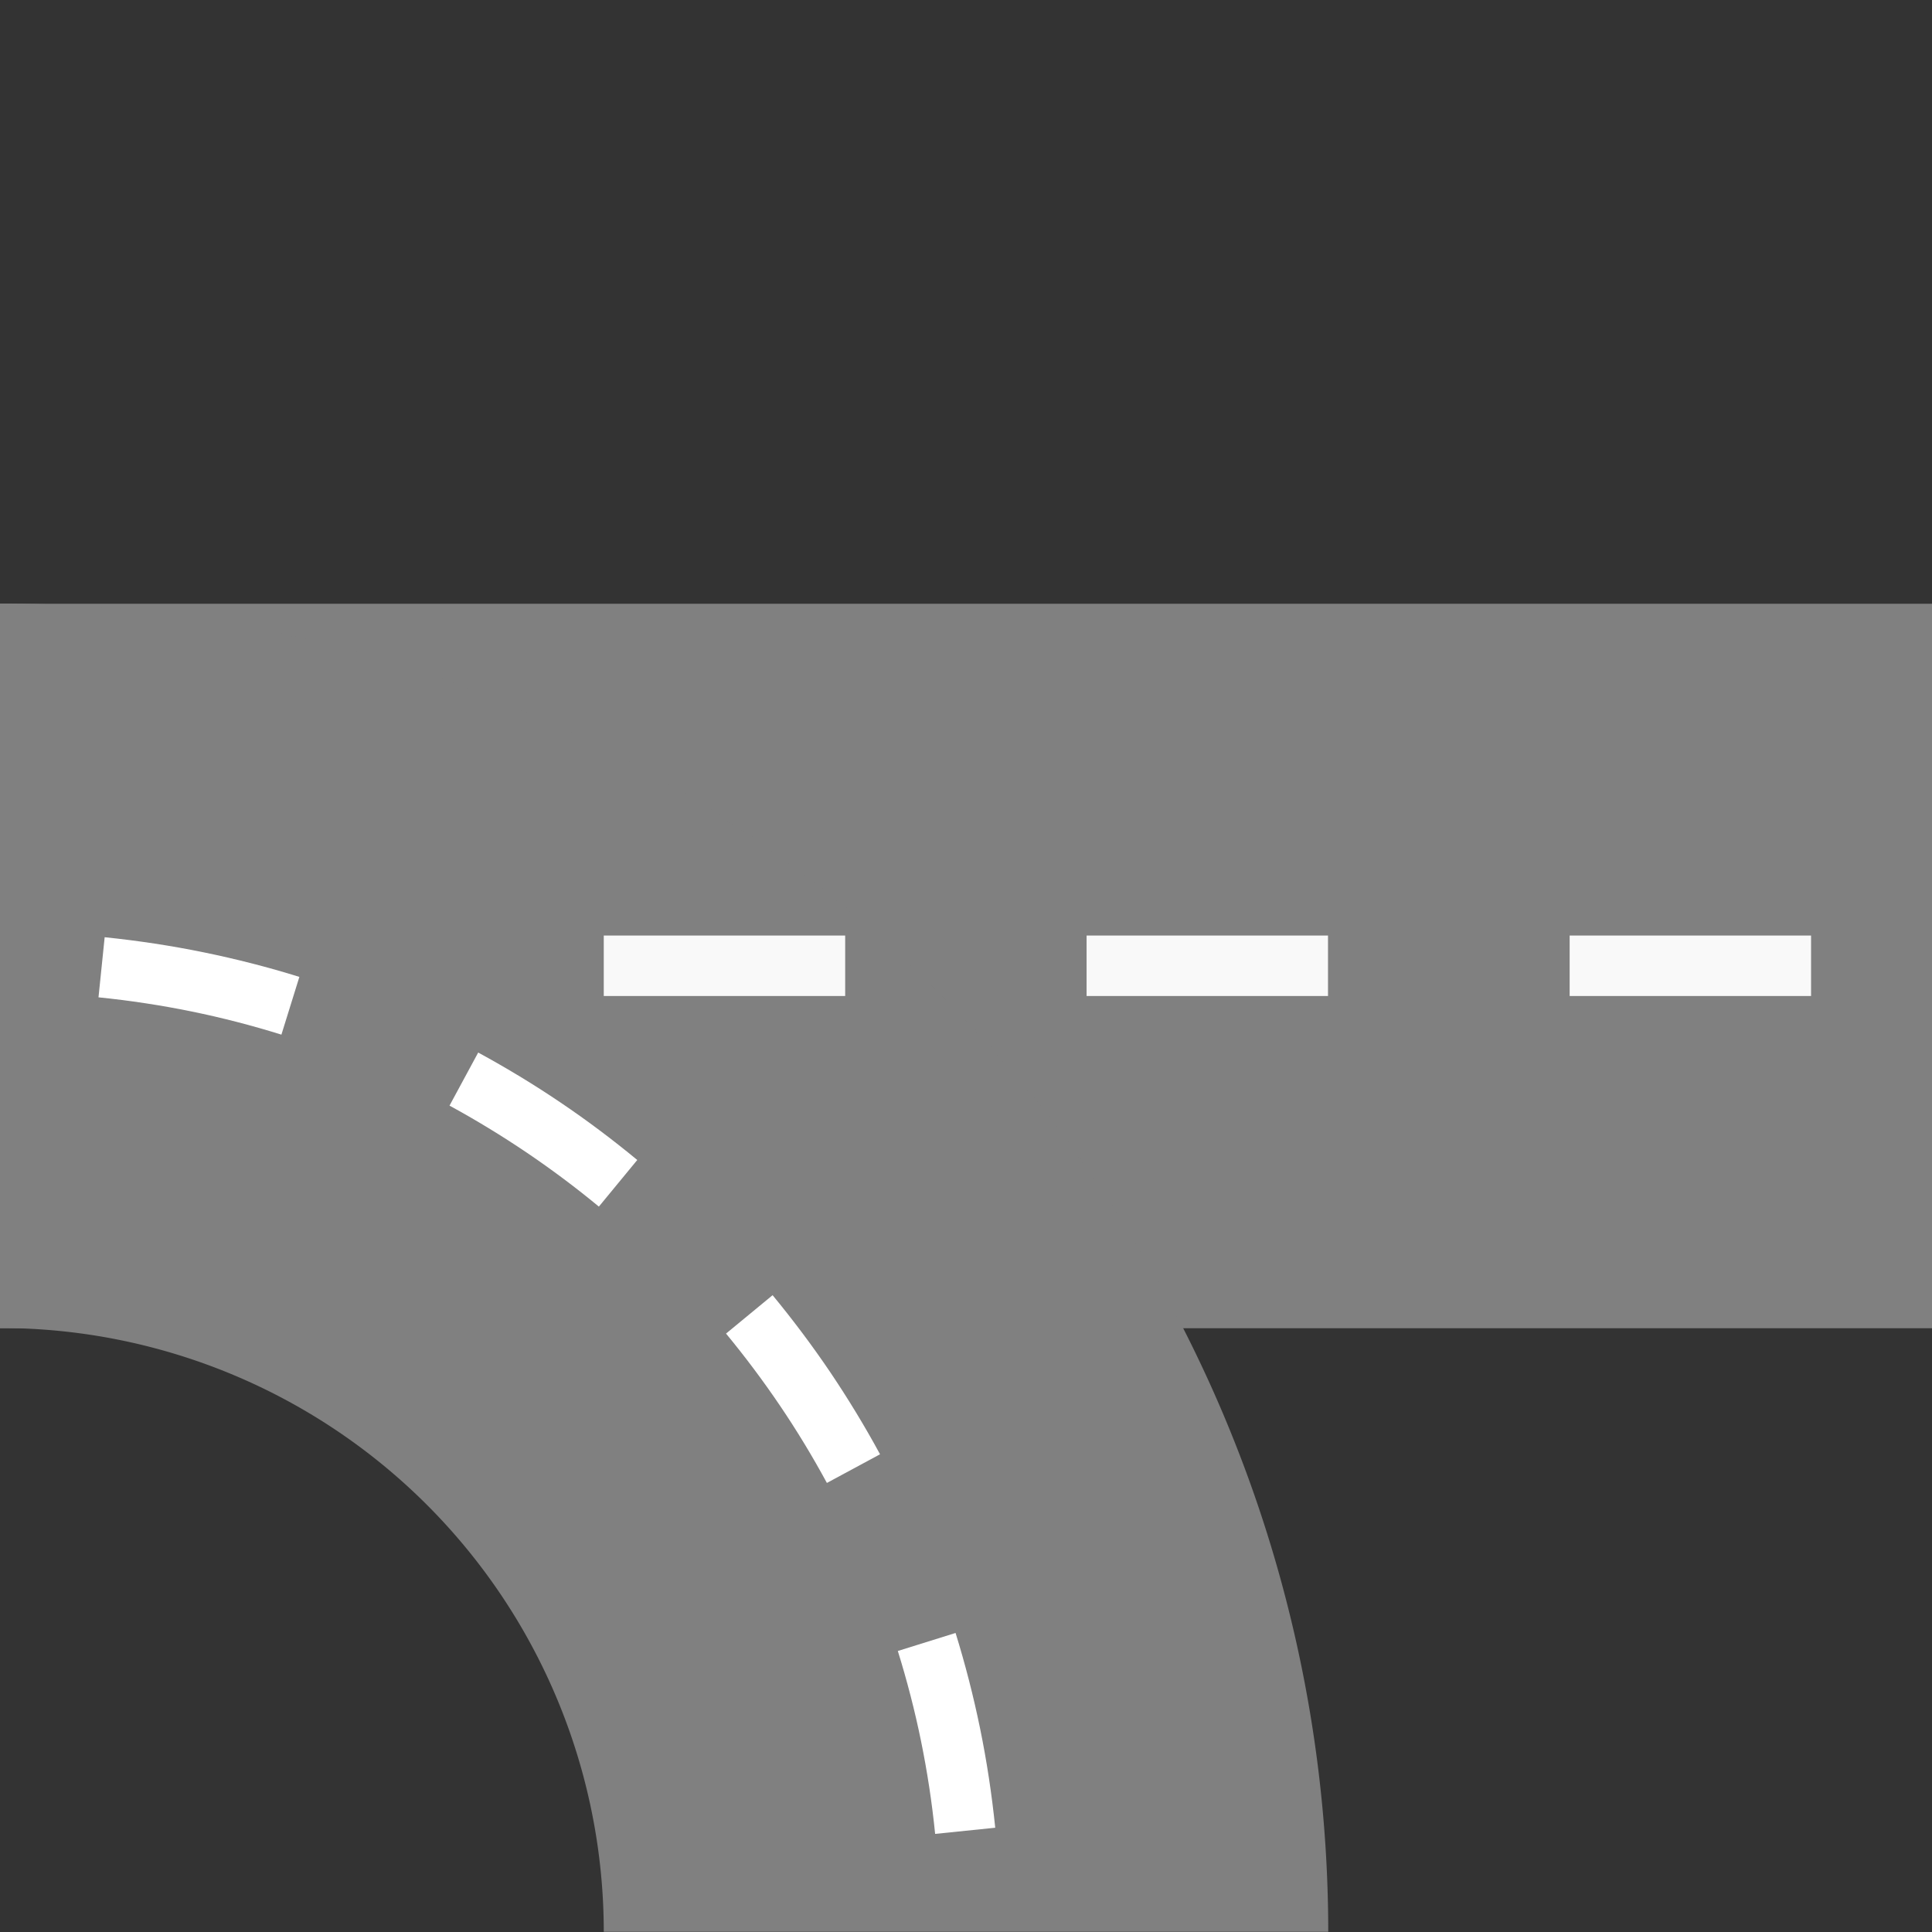 <?xml version="1.0" encoding="UTF-8" standalone="no"?>
<svg
   xmlns:dc="http://purl.org/dc/elements/1.1/"
   xmlns:cc="http://creativecommons.org/ns#"
   xmlns:rdf="http://www.w3.org/1999/02/22-rdf-syntax-ns#"
   xmlns:svg="http://www.w3.org/2000/svg"
   xmlns="http://www.w3.org/2000/svg"
   xmlns:xlink="http://www.w3.org/1999/xlink"
   xmlns:sodipodi="http://sodipodi.sourceforge.net/DTD/sodipodi-0.dtd"
   xmlns:inkscape="http://www.inkscape.org/namespaces/inkscape"
   width="32"
   height="32"
   viewBox="0 0 8.467 8.467"
   version="1.1"
   id="svg8"
   inkscape:version="1.0.2 (e86c870879, 2021-01-15, custom)"
   sodipodi:docname="Small.Cross.West.South.East.svg">
  <rect x="0" y="0" width="8.467" height="8.467" fill="#333333" stroke="none"/>
  <defs
     id="defs2">
    <clipPath
       clipPathUnits="userSpaceOnUse"
       id="clipPath68">
      <g
         inkscape:label="Clip"
         id="use70"
         style="fill:#ffffff">
        <g
           id="g112"
           style="fill:#ffffff">
          <path
             id="path110"
             style="color:#000000;font-style:normal;font-variant:normal;font-weight:normal;font-stretch:normal;font-size:medium;line-height:normal;font-family:sans-serif;font-variant-ligatures:normal;font-variant-position:normal;font-variant-caps:normal;font-variant-numeric:normal;font-variant-alternates:normal;font-variant-east-asian:normal;font-feature-settings:normal;font-variation-settings:normal;text-indent:0;text-align:start;text-decoration:none;text-decoration-line:none;text-decoration-style:solid;text-decoration-color:#000000;letter-spacing:normal;word-spacing:normal;text-transform:none;writing-mode:lr-tb;direction:ltr;text-orientation:mixed;dominant-baseline:auto;baseline-shift:baseline;text-anchor:start;white-space:normal;shape-padding:0;shape-margin:0;inline-size:0;clip-rule:nonzero;display:inline;overflow:visible;visibility:visible;opacity:1;isolation:auto;mix-blend-mode:normal;color-interpolation:sRGB;color-interpolation-filters:linearRGB;solid-color:#000000;solid-opacity:1;vector-effect:none;fill:#ffffff;fill-opacity:1;fill-rule:nonzero;stroke:none;stroke-width:1.633;stroke-linecap:butt;stroke-linejoin:miter;stroke-miterlimit:4;stroke-dasharray:none;stroke-dashoffset:0;stroke-opacity:1;color-rendering:auto;image-rendering:auto;shape-rendering:auto;text-rendering:auto;enable-background:accumulate;stop-color:#000000;stop-opacity:1"
             d="m -23.02,16.824 -0.102,0.994 c 0.521,0.053 1.035,0.131 1.539,0.234 0.505,0.103 1.001,0.232 1.486,0.383 l 0.297,-0.955 c -0.517,-0.161 -1.045,-0.296 -1.582,-0.406 -0.537,-0.11 -1.084,-0.193 -1.639,-0.25 z m 6.178,1.906 -0.475,0.879 c 0.439,0.239 0.865,0.499 1.277,0.777 0.412,0.279 0.811,0.577 1.193,0.893 l 0.635,-0.771 c -0.407,-0.336 -0.831,-0.655 -1.27,-0.951 -0.439,-0.297 -0.894,-0.572 -1.361,-0.826 z m 6.939,9.898 c 0.151,0.486 0.28,0.982 0.383,1.486 0.103,0.505 0.182,1.018 0.234,1.539 l 0.994,-0.102 c -0.057,-0.554 -0.14,-1.102 -0.25,-1.639 -0.11,-0.537 -0.246,-1.065 -0.406,-1.582 M -10.197,25.375 c -0.254,-0.468 -0.53,-0.922 -0.826,-1.361 -0.297,-0.439 -0.615,-0.862 -0.951,-1.27 l -0.77,0.635 c 0.316,0.383 0.614,0.781 0.893,1.193 0.279,0.412 0.537,0.838 0.775,1.277"
             transform="scale(0.265)"
             sodipodi:nodetypes="ccsccscccsccsccsccsccsccsc" />
        </g>
      </g>
    </clipPath>
    <clipPath
       clipPathUnits="userSpaceOnUse"
       id="clipPath68-9">
      <use
         x="0"
         y="0"
         xlink:href="#g64"
         id="use70-4"
         width="100%"
         height="100%" />
    </clipPath>
  </defs>
  <sodipodi:namedview
     id="base"
     pagecolor="#ffffff"
     bordercolor="#666666"
     borderopacity="1.0"
     inkscape:pageopacity="0.0"
     inkscape:pageshadow="2"
     inkscape:zoom="28.181811"
     inkscape:cx="6.0049961"
     inkscape:cy="24.988281"
     inkscape:document-units="px"
     inkscape:current-layer="g48"
     inkscape:document-rotation="0"
     showgrid="false"
     units="px"
     inkscape:window-width="3840"
     inkscape:window-height="2080"
     inkscape:window-x="-11"
     inkscape:window-y="-11"
     inkscape:window-maximized="1" />
  <g
     inkscape:label="Ebene 1"
     inkscape:groupmode="layer"
     id="layer1" />
  <g
     inkscape:label="Ebene 1 Kopie"
     inkscape:groupmode="layer"
     id="g48">
    <g
       id="g262"
       transform="rotate(-90,4.233,4.233)">
      <g
         id="g163"
         transform="rotate(90,4.233,4.233)">
        <rect
           style="fill:#808080;stroke-width:0.393"
           id="rect90"
           width="8.467"
           height="3.175"
           x="0"
           y="2.646" />
        <g
           id="g88"
           transform="rotate(-90,4.233,4.233)">
          <path
             id="path31"
             style="fill:#808080;stroke-width:0.772"
             d="M 5.821,0 H 2.646 A 2.646,2.646 0 0 1 0,2.646 V 5.821 A 5.821,5.821 0 0 0 5.821,0 Z" />
          <g
             id="g66"
             clip-path="url(#clipPath68-9)"
             transform="rotate(90,1.129,7.688)"
             style="fill:#ffffff">
            <g
               inkscape:label="Clip"
               id="g64"
               style="fill:#ffffff">
              <g
                 id="g77"
                 style="fill:#ffffff">
                <path
                   id="path42"
                   style="color:#000000;font-style:normal;font-variant:normal;font-weight:normal;font-stretch:normal;font-size:medium;line-height:normal;font-family:sans-serif;font-variant-ligatures:normal;font-variant-position:normal;font-variant-caps:normal;font-variant-numeric:normal;font-variant-alternates:normal;font-variant-east-asian:normal;font-feature-settings:normal;font-variation-settings:normal;text-indent:0;text-align:start;text-decoration:none;text-decoration-line:none;text-decoration-style:solid;text-decoration-color:#000000;letter-spacing:normal;word-spacing:normal;text-transform:none;writing-mode:lr-tb;direction:ltr;text-orientation:mixed;dominant-baseline:auto;baseline-shift:baseline;text-anchor:start;white-space:normal;shape-padding:0;shape-margin:0;inline-size:0;clip-rule:nonzero;display:inline;overflow:visible;visibility:visible;opacity:1;isolation:auto;mix-blend-mode:normal;color-interpolation:sRGB;color-interpolation-filters:linearRGB;solid-color:#000000;solid-opacity:1;vector-effect:none;fill:#ffffff;fill-opacity:1;fill-rule:nonzero;stroke:none;stroke-width:1.633;stroke-linecap:butt;stroke-linejoin:miter;stroke-miterlimit:4;stroke-dasharray:none;stroke-dashoffset:0;stroke-opacity:1;color-rendering:auto;image-rendering:auto;shape-rendering:auto;text-rendering:auto;enable-background:accumulate;stop-color:#000000;stop-opacity:1"
                   d="m -23.02,16.824 -0.102,0.994 c 0.521,0.053 1.035,0.131 1.539,0.234 0.505,0.103 1.001,0.232 1.486,0.383 l 0.297,-0.955 c -0.517,-0.161 -1.045,-0.296 -1.582,-0.406 -0.537,-0.11 -1.084,-0.193 -1.639,-0.25 z m 6.178,1.906 -0.475,0.879 c 0.439,0.239 0.865,0.499 1.277,0.777 0.412,0.279 0.811,0.577 1.193,0.893 l 0.635,-0.771 c -0.407,-0.336 -0.831,-0.655 -1.27,-0.951 -0.439,-0.297 -0.894,-0.572 -1.361,-0.826 z m 6.939,9.898 c 0.151,0.486 0.28,0.982 0.383,1.486 0.103,0.505 0.182,1.018 0.234,1.539 l 0.994,-0.102 c -0.057,-0.554 -0.14,-1.102 -0.25,-1.639 -0.11,-0.537 -0.246,-1.065 -0.406,-1.582 M -10.197,25.375 c -0.254,-0.468 -0.53,-0.922 -0.826,-1.361 -0.297,-0.439 -0.615,-0.862 -0.951,-1.27 l -0.77,0.635 c 0.316,0.383 0.614,0.781 0.893,1.193 0.279,0.412 0.537,0.838 0.775,1.277"
                   transform="scale(0.265)"
                   sodipodi:nodetypes="ccsccscccsccsccsccsccsccsc" />
              </g>
            </g>
          </g>
        </g>
      </g>
      <rect
         style="fill:#f9f9f9;stroke-width:0.298"
         id="rect209"
         width="0.265"
         height="1.058"
         x="4.101"
         y="6.879" />
      <rect
         style="fill:#f9f9f9;stroke-width:0.298"
         id="rect209-6"
         width="0.265"
         height="1.058"
         x="4.101"
         y="4.762" />
      <rect
         style="fill:#f9f9f9;stroke-width:0.298"
         id="rect209-6-8"
         width="0.265"
         height="1.058"
         x="4.101"
         y="2.646" />
    </g>
  </g>
</svg>
